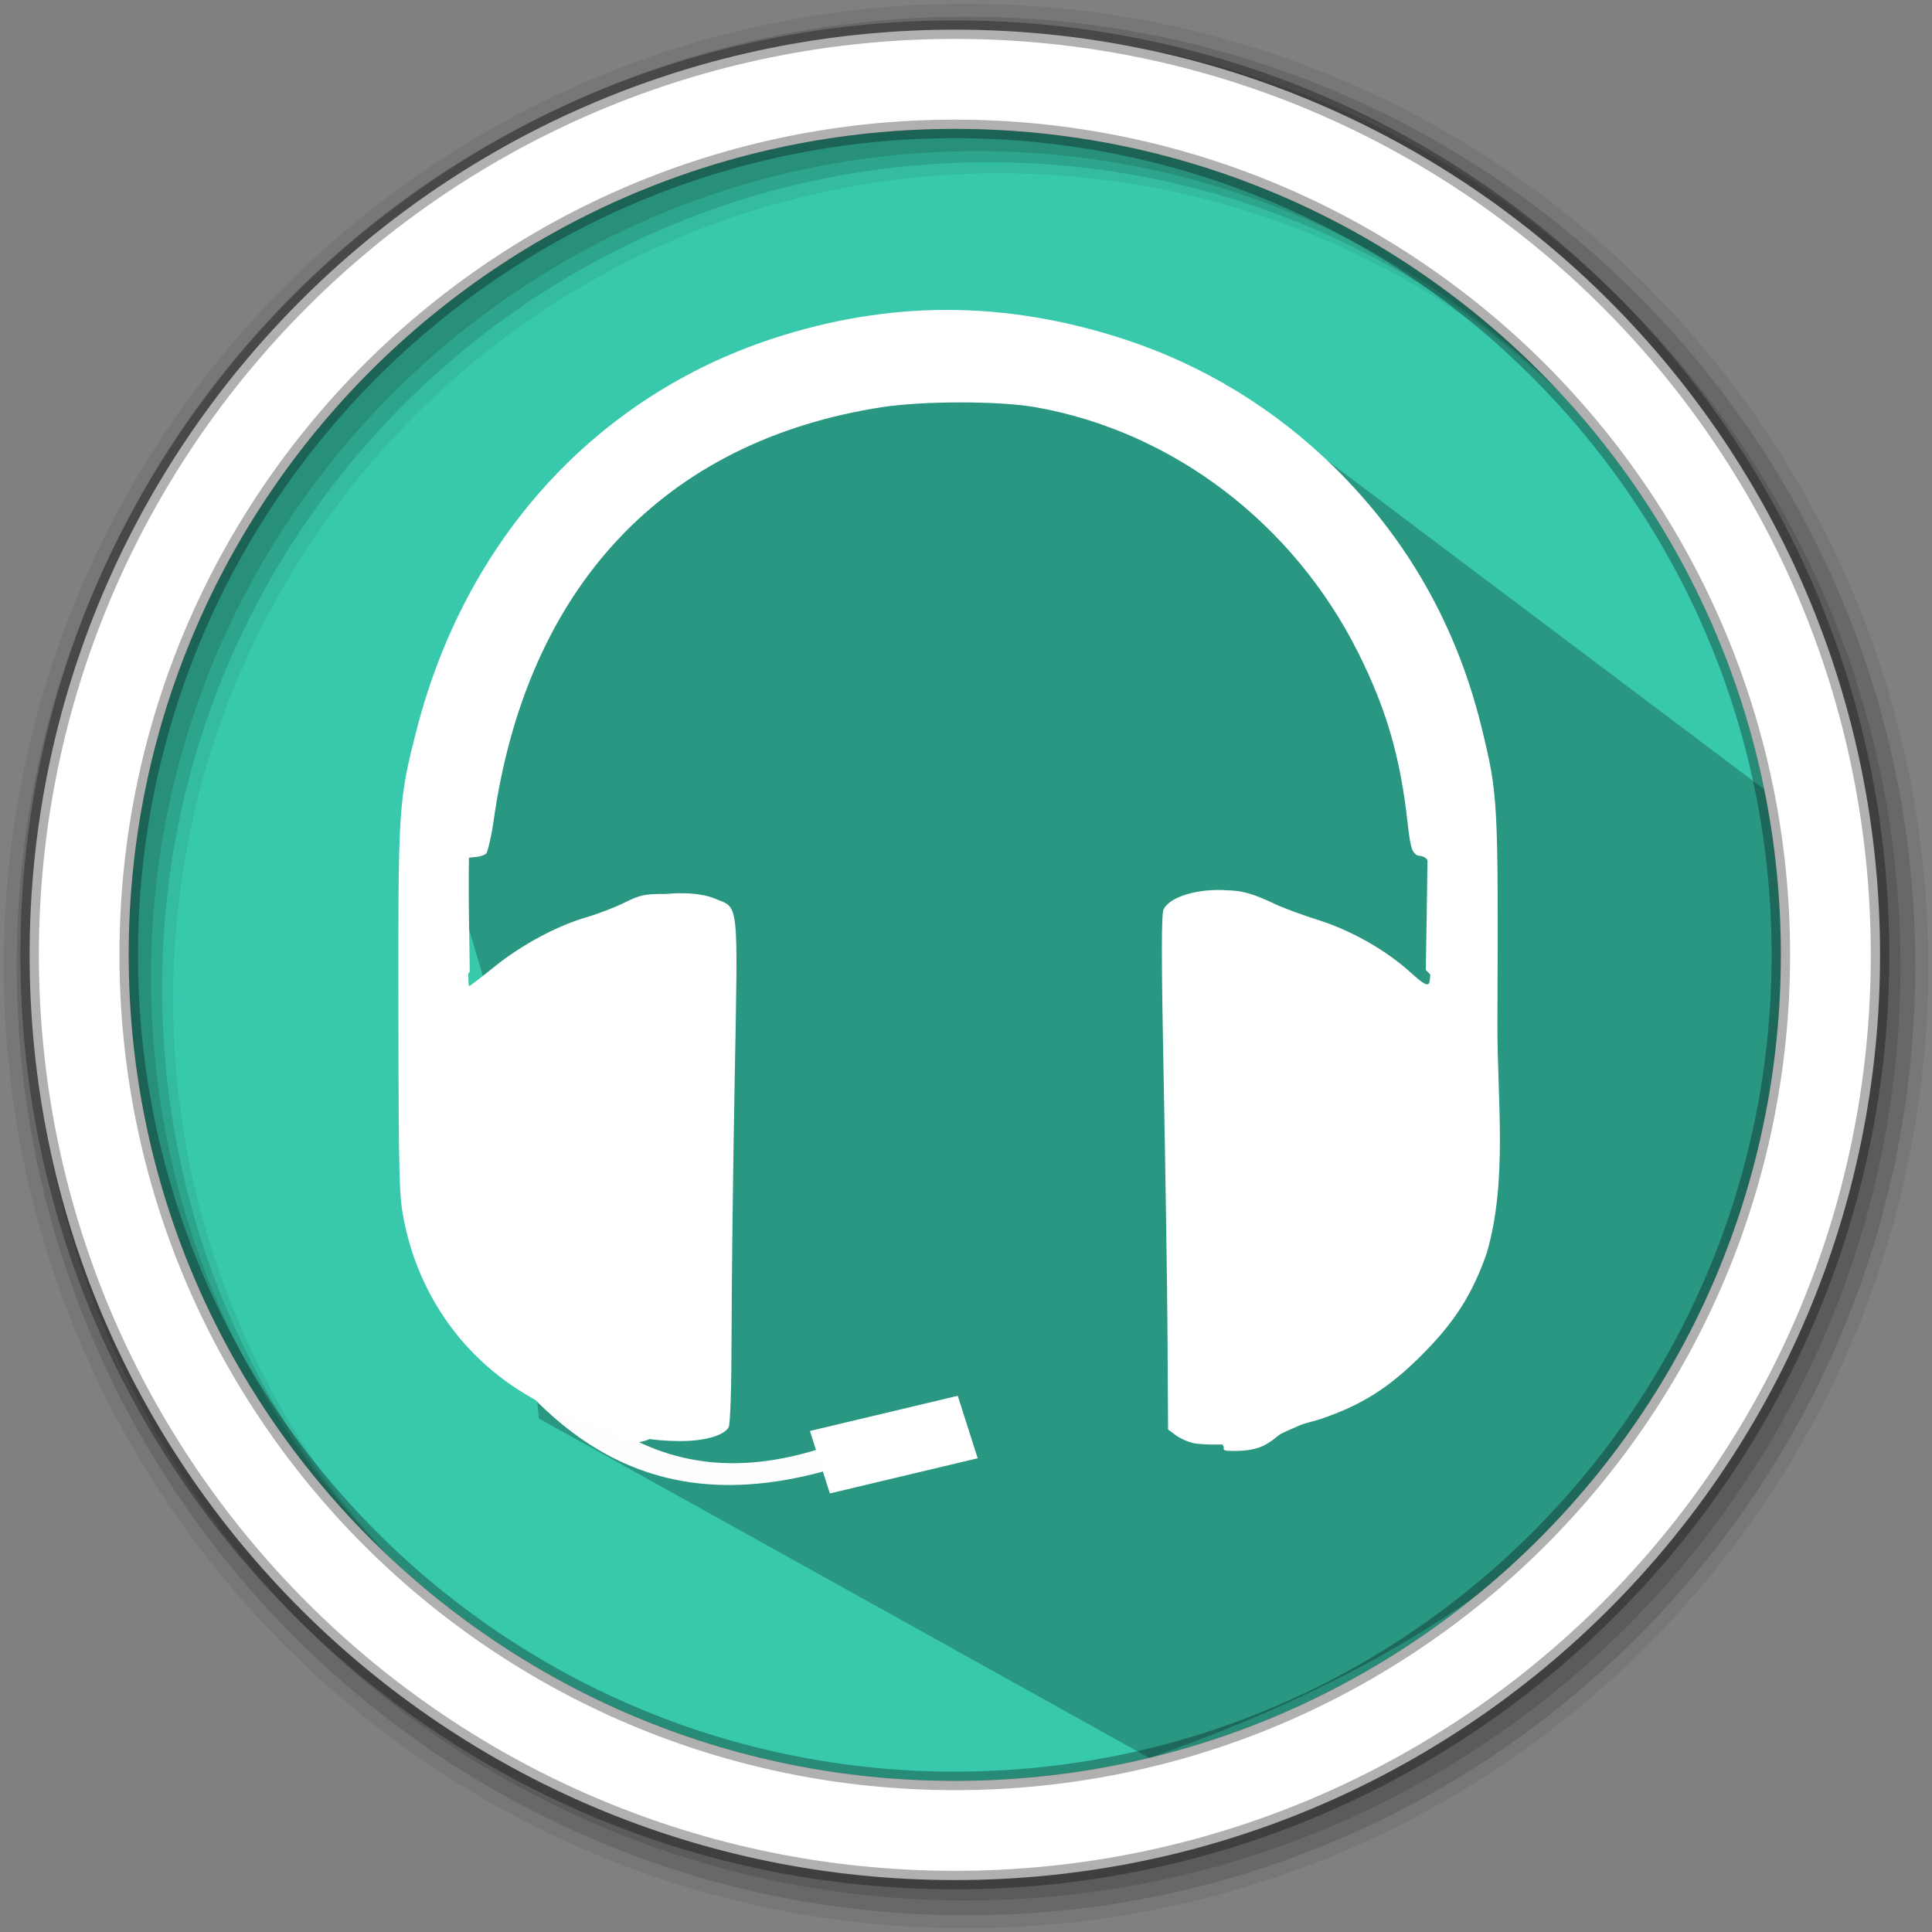 <?xml version="1.0" encoding="UTF-8"?>
<svg width="512" height="512" version="1.1" viewBox="0 0 512 512" xmlns="http://www.w3.org/2000/svg">
 <rect x="0" y="0" width="512" height="512" fill="#808080" stroke="none"/>
 <g fill-rule="evenodd">
  <path d="m471.95 253.05c0 120.9-98.01 218.9-218.9 218.9-120.9 0-218.9-98.01-218.9-218.9 0-120.9 98.01-218.9 218.9-218.9 120.9 0 218.9 98.01 218.9 218.9" fill="#38c9ad"/>
  <path d="m256 1c-140.83 0-255 114.17-255 255s114.17 255 255 255 255-114.17 255-255-114.17-255-255-255m8.827 44.931c120.9 0 218.9 98 218.9 218.9s-98 218.9-218.9 218.9-218.93-98-218.93-218.9 98.03-218.9 218.93-218.9" fill-opacity=".067"/>
  <g fill-opacity=".129">
   <path d="m256 4.433c-138.94 0-251.57 112.63-251.57 251.57s112.63 251.57 251.57 251.57 251.57-112.63 251.57-251.57-112.63-251.57-251.57-251.57m5.885 38.556c120.9 0 218.9 98 218.9 218.9s-98 218.9-218.9 218.9-218.93-98-218.93-218.9 98.03-218.9 218.93-218.9"/>
   <path d="m256 8.356c-136.77 0-247.64 110.87-247.64 247.64s110.87 247.64 247.64 247.64 247.64-110.87 247.64-247.64-110.87-247.64-247.64-247.64m2.942 31.691c120.9 0 218.9 98 218.9 218.9s-98 218.9-218.9 218.9-218.93-98-218.93-218.9 98.03-218.9 218.93-218.9"/>
  </g>
 </g>
 <path d="m302.56 114.93-2.236 0.568 2.236-0.568c-50.506-28.763-51.13-32.784-86.987-10.585l-45.551 11.569-5.498 0.152-23.608 25.941-23.01 47.307-0.812 32.784 16.303 54.744 9.396 99.059 161.83 89.989c143.25-50.32 164.98-129.76 169.53-213.31l-3.92-41.37-145.36-109.39" opacity=".25"/>
 <path d="m253.04 7.859c-135.42 0-245.19 109.78-245.19 245.19 0 135.42 109.78 245.19 245.19 245.19 135.42 0 245.19-109.78 245.19-245.19 0-135.42-109.78-245.19-245.19-245.19zm0 26.297c120.9 0 218.9 98 218.9 218.9s-98 218.9-218.9 218.9-218.93-98-218.93-218.9 98.03-218.9 218.93-218.9z" fill="#ffffff" fill-rule="evenodd" stroke="#000000" stroke-opacity=".31" stroke-width="4.904"/>
 <g transform="matrix(.72 0 0 .72 69.168 57.543)">
  <path d="m57.415 373.5 8.26-4.542c35 58.927 71.87 105.68 139.62 84.5l1.781 8.203c-78.969 21.448-116.44-29.437-149.66-88.161z" fill="#fefefe" fill-rule="evenodd" stroke-width="1.333"/>
  <g fill="#ffffff">
   <path d="m253.04 34.156c-21.677-0.068-43.271 3.479-64.979 10.646-65.167 21.51-112.89 74.052-130.82 144.06-6.63 25.88-6.787 28.312-6.667 103.33 0.099 62.885 0.25 68.292 2.104 77.401 6.594 32.417 27.833 57.844 57.995 70.375 3.266 1.359 6.625 2.713 10.094 3.755 1.323 0.396 2.865 0.635 4.193 1.172 2.912 1.188 5.417 2.838 6.63 3.885 8.682 7.526 23.396-5.865 26.365-14.135 0.088-0.255 0.182-3.287 0.271-6.766-0.911-5.031-1.448-10.214-1.422-15.516l0.651-130.93c0.036-6.266 0.693-12.365 1.958-18.245l-1.99-1.87c-4.13-3.875-0.021-12.156-8.839-12.193-7.297-0.036-9.068 0.349-14.75 3.162-3.547 1.76-9.755 4.151-13.786 5.318-11 3.177-24.151 10.224-34.073 18.255-4.875 3.953-9.12 7.182-9.422 7.182-0.307 0-0.438-10.63-0.286-23.635l0.271-23.635 3.052-0.333c1.677-0.182 2.995-0.875 3.365-1.255 0.365-0.375 1.771-5.708 2.682-12.141 12.182-85.911 62.698-139.68 142.92-152.1 15.078-2.333 43.188-2.333 56.427 0 50.646 8.932 95.12 42.797 118.97 90.589 10.323 20.693 15.401 38.229 18.089 62.526 0.891 8.078 1.562 10.188 2.568 11.078 0.396 0.349 0.656 0.766 1.339 0.854 4.734 0.615 4.953 2.245 4.932 24.609-5e-3 11.5-0.427 21.547-0.927 22.339-0.719 1.135-2.208 0.266-7.031-4.099-8.958-8.104-21.813-15.37-33.953-19.193-5.74-1.807-12.859-4.432-15.813-5.844-10.422-4.979-18.646-7.339-25-1.406l-3.146 2.938 0.011 0.479c1.068 5.432 1.641 11.047 1.641 16.802v151.88c0 4.797-0.411 9.49-1.161 14.068 0.177 4.984 0.474 7.599 0.943 8.51 0.719 1.396 3.521 3.635 6.229 4.979 3.995 1.979-1.37 3.088 5.359 3.078 9.01-0.016 11.922-2.016 16.641-5.823 0.729-0.682 4.922-2.37 7.427-3.495 2.292-1.031 5.141-1.49 7.88-2.417 15.198-5.156 25.26-11.526 37.359-23.661 12.016-12.047 18.458-22.172 23.802-37.365 7.88-27.057 3.771-57.036 3.943-85.115 0.323-81.917 0.24-83.547-5.833-108.42-9.068-37.13-27.198-69.188-54.078-95.641-21.818-21.469-47.922-37.474-76.63-46.979-22.057-7.307-43.818-10.995-65.495-11.063z" stroke-width="1.333"/>
   <path d="m429.36 236.44-0.302 20.438-0.328 20.198 5.443 5.588c6.146 6.312 12.802 15.25 15.583 21.62 1.026 2.359 1.292 3.932 2.396 4.432 0.01 5e-3 0.021 0.01 0.026 0.01 5e-3 0 5e-3 0 5e-3 -5e-3 0.266-0.661 0.349-16.37 0.188-36.141l-0.297-36.141zm-374.97 0.432-0.198 11.938-0.089 24.229c-0.156 19.896 0.094 35.932 0.182 36.167 0.839 2.115 1.312-1.995 2.333-4.438 2.677-6.38 8.958-15.448 14.995-21.641l5.219-5.354-0.292-20.448-0.292-20.453zm296.89 10.792c-8.37 0.208-16.729 2.734-19.042 7.057-0.885 1.651-0.88 17.688 0.031 63.87 0.667 33.911 1.297 76.505 1.406 94.646l0.188 32.99 2.714 2.026c1.745 1.297 4.286 2.422 6.208 2.906l0.286 0.057c0.484 0.12 0.865 0.172 1.651 0.26 2.37 0.271 5.87 0.391 8.896 0.26 8.854-0.365 14.792-2.917 16-6.849 0.021-0.073 0.047-0.151 0.062-0.224 5e-3 -0.01 5e-3 -0.016 0.01-0.031 0.01-0.068 0.026-0.172 0.036-0.318 0.385-4.495 0.74-46.74 0.802-96.521l0.125-94.057-2.677-2.104c-3.672-2.891-10.188-4.13-16.698-3.969zm-195.97 1.188c-9.552-0.12-19.911 2.38-21.01 6.188-1.01 3.5-1.135 71.766-0.234 129.22 1.062 67.505 0.531 63.193 7.984 65.276 1.724 0.479 6.958 0.917 11.625 0.964 9.271 0.094 16.641-1.938 18.453-5.088 0.62-1.083 1.062-15.167 1.078-33.911 5e-3 -17.63 0.51-59.411 1.125-92.849 1.255-68.667 1.755-64.094-7.438-67.885-3.062-1.266-7.24-1.859-11.583-1.917z" fill-opacity=".996"/>
   <path d="m202.04 446.78 54.411-12.948 7.339 22.984-54.406 12.948z" fill-rule="evenodd" stroke-width="1.333"/>
  </g>
 </g>
</svg>
